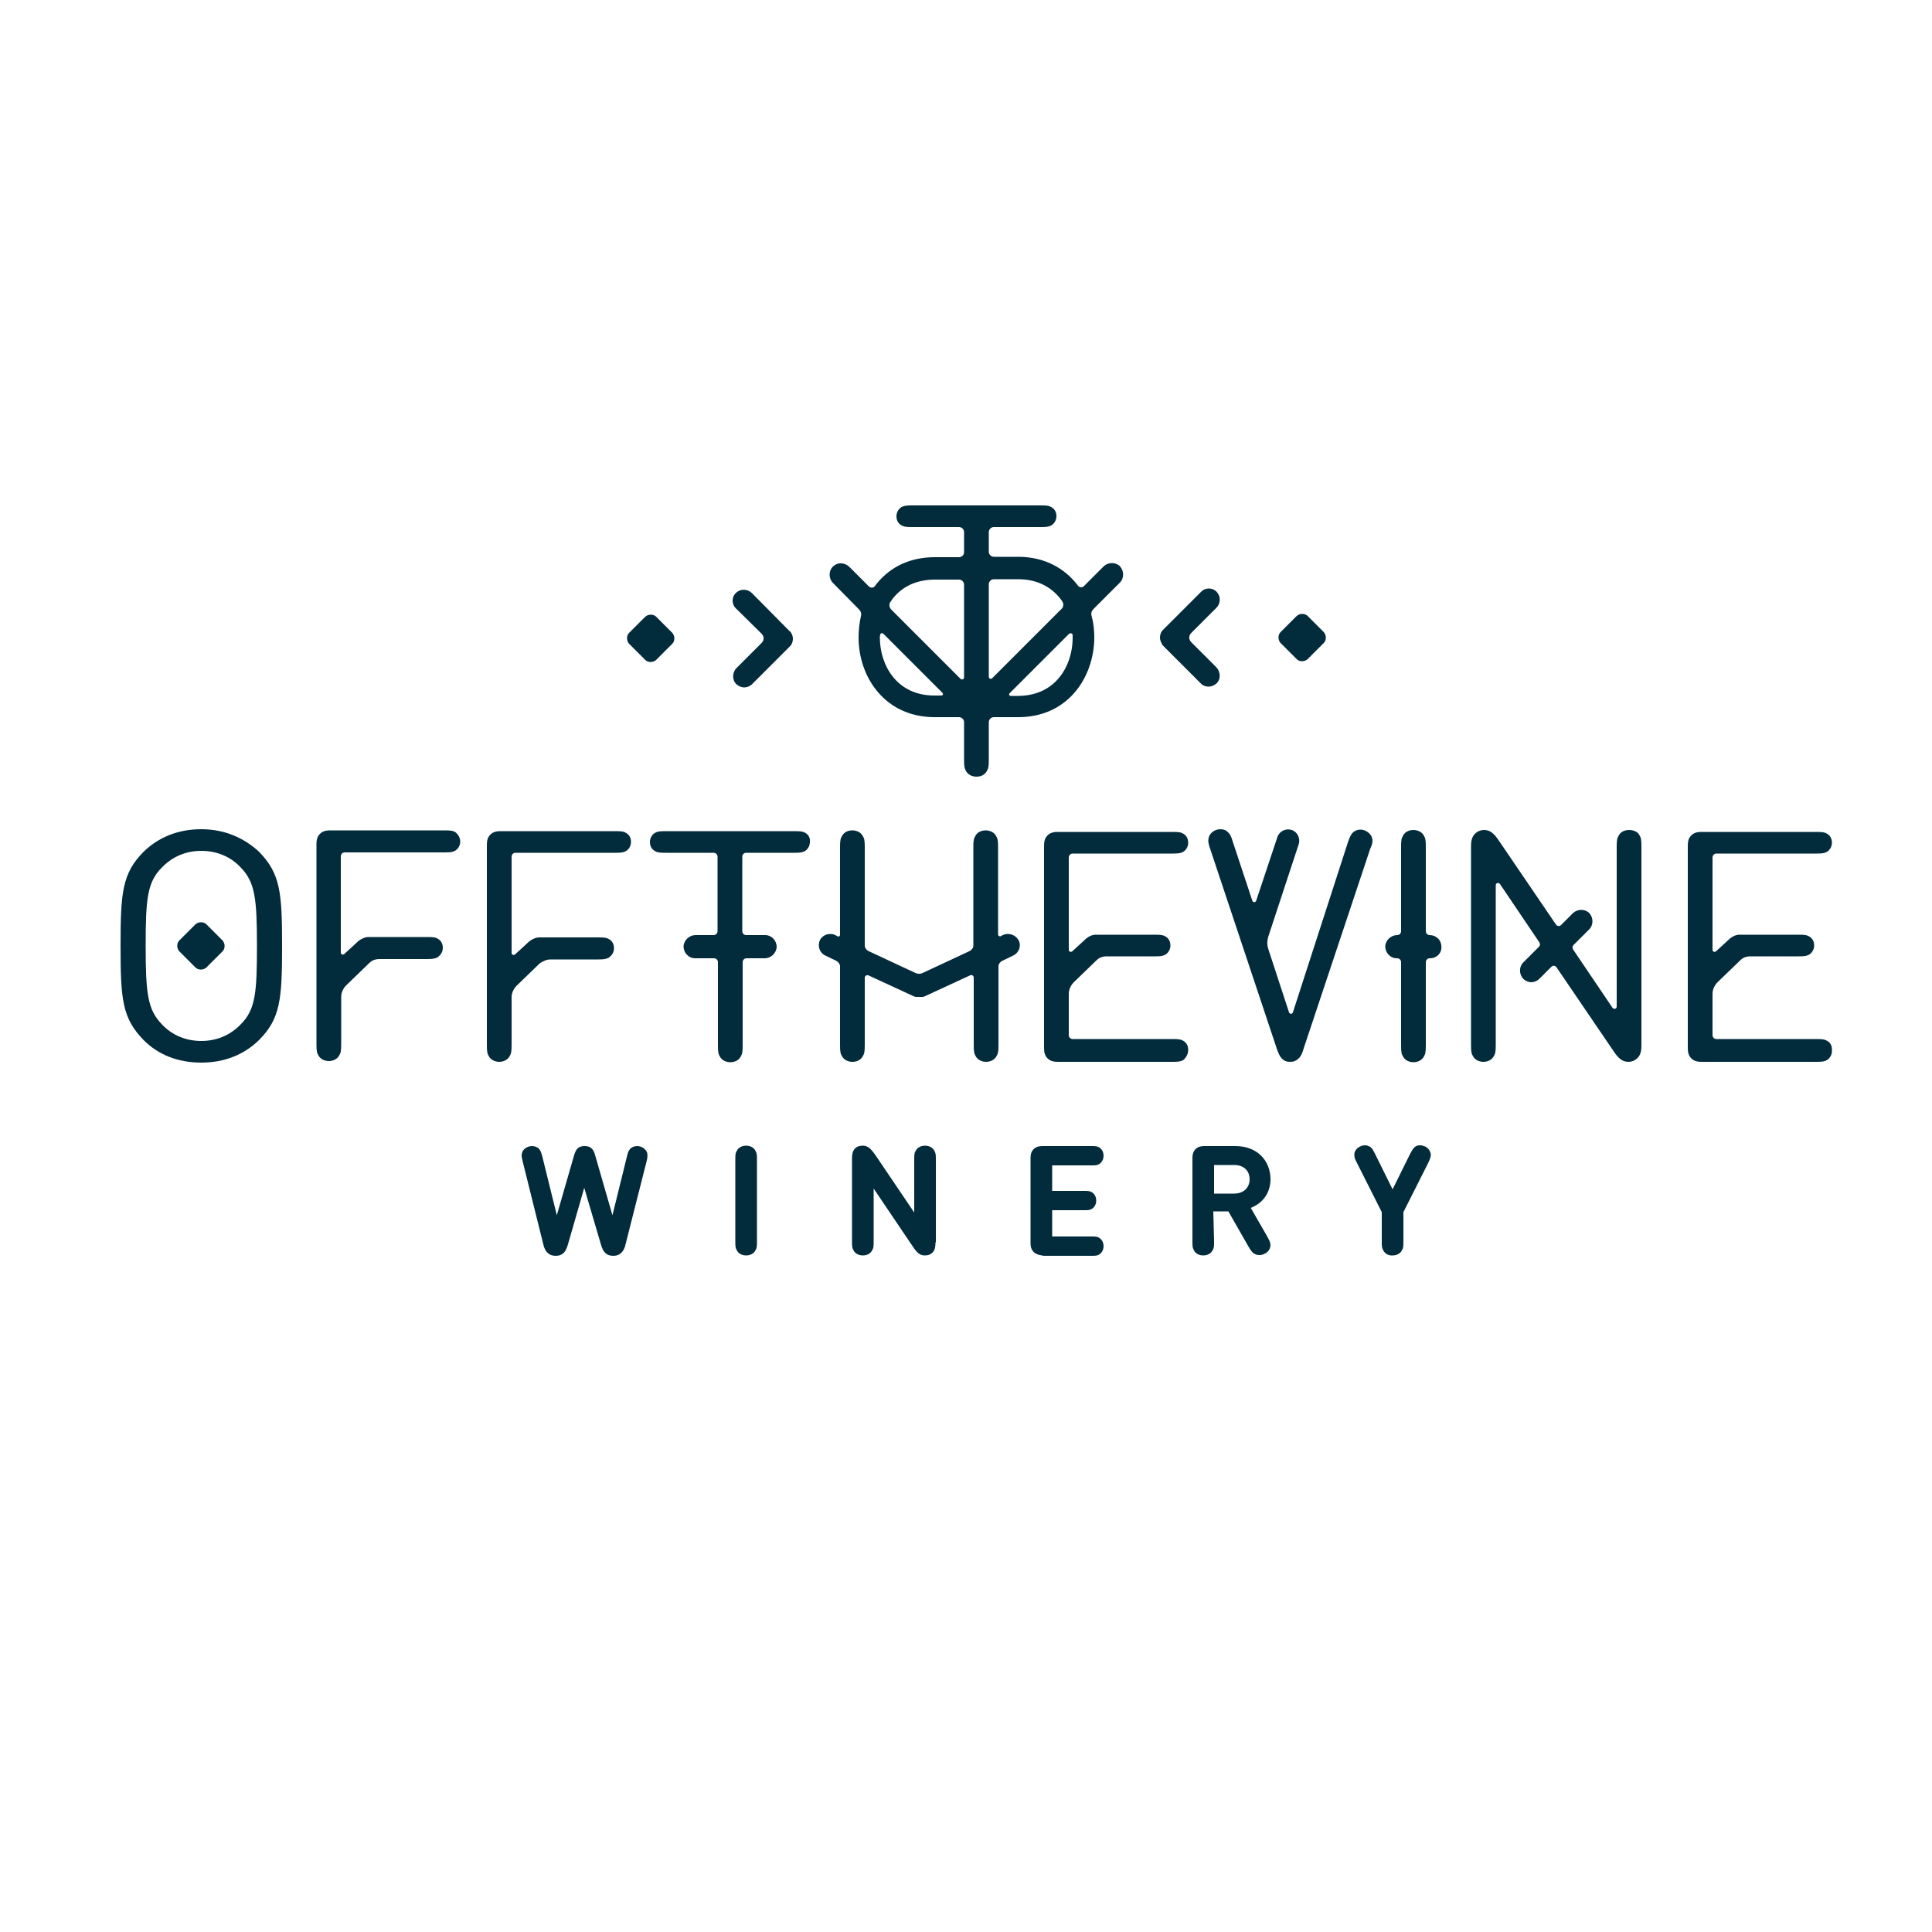 <?xml version="1.0" encoding="utf-8"?>
<!-- Generator: Adobe Illustrator 22.1.0, SVG Export Plug-In . SVG Version: 6.00 Build 0)  -->
<svg version="1.1" id="Layer_1" xmlns="http://www.w3.org/2000/svg" xmlns:xlink="http://www.w3.org/1999/xlink" x="0px" y="0px"
	 viewBox="0 0 500 500" style="enable-background:new 0 0 500 500;" xml:space="preserve">
<style type="text/css">
	.st0{fill:#022B3C;}
	.st1{fill:#798F80;}
</style>
<path class="st0" d="M197.1,164c0.7,0.7,0.7,1.7,0,2.4l-6.5,6.5c-1.1,1.1-1.2,3.1,0,4.2c0.6,0.5,1.3,0.8,2,0.8c0.7,0,1.5-0.3,2-0.8
	l9.8-9.8c0.6-0.6,0.8-1.3,0.8-2c0-0.6-0.2-1.1-0.5-1.6c-0.1-0.2-0.2-0.3-0.4-0.4l-9.7-9.8c-1.1-1.1-2.9-1.2-4.1-0.1
	c-1.2,1.1-1.2,3,0,4.1L197.1,164z"/>
<path class="st0" d="M301,167.1l9.8,9.8c0.6,0.6,1.3,0.8,2,0.8c0.7,0,1.4-0.3,2-0.8c1.2-1.1,1.1-3,0-4.2l-6.5-6.5
	c-0.7-0.7-0.7-1.7,0-2.4l6.5-6.5c1.1-1.1,1.2-2.9,0.1-4.1c-1.1-1.2-3-1.2-4.1,0L301,163c-0.6,0.6-0.8,1.3-0.8,2
	c0,0.6,0.2,1.1,0.5,1.6C300.7,166.8,300.8,166.9,301,167.1z"/>
<path class="st0" d="M167,170.8c0.7,0.7,2,0.7,2.8,0l4.2-4.2c0.7-0.7,0.7-2,0-2.8l-4.2-4.2c-0.7-0.7-2-0.7-2.8,0l-4.2,4.2
	c-0.7,0.7-0.7,2,0,2.8L167,170.8z"/>
<path class="st0" d="M52.1,214.6c-6.2,0-11.2,2.2-14.9,5.8c-5.6,5.6-6,10.7-6,24.4s0.4,18.7,6,24.4c3.7,3.7,8.7,5.8,14.9,5.8
	c6.2,0,11.2-2.2,14.9-5.8c5.6-5.6,6-10.7,6-24.4s-0.4-18.7-6-24.4C63.2,216.9,58.2,214.6,52.1,214.6z M62.3,265.1
	c-2.7,2.8-6.2,4.3-10.2,4.3s-7.6-1.5-10.2-4.3c-3.7-3.8-4.2-8-4.2-20.3c0-12.2,0.4-16.5,4.2-20.3c2.7-2.8,6.2-4.3,10.2-4.3
	s7.6,1.5,10.2,4.3c3.7,3.8,4.2,8,4.2,20.3C66.5,257,66.1,261.3,62.3,265.1z"/>
<path class="st0" d="M142.5,248.3h12.4v0c1.2,0,1.8-0.1,2.3-0.3c0.2-0.1,0.4-0.1,0.5-0.3c0.7-0.5,1.2-1.3,1.2-2.3
	c0-1-0.4-1.8-1.2-2.3c-0.6-0.4-1.2-0.5-2.8-0.5h-15.3c-0.9,0-1.8,0.4-2.6,1l-3.7,3.4c-0.4,0.3-0.9,0.1-0.9-0.4v-24.9
	c0-0.5,0.4-1,1-1h25.9c1.6,0,2.1-0.1,2.8-0.5c0.7-0.5,1.2-1.3,1.2-2.3c0-1-0.4-1.8-1.2-2.3c-0.6-0.4-1.2-0.5-2.8-0.5h-29.4
	c-1,0-2.1,0-3,0.9c-0.9,0.9-0.9,2-0.9,3v51.5c0,1.7,0.1,2.2,0.6,3c0.5,0.8,1.5,1.3,2.6,1.3s2.1-0.5,2.6-1.3c0.5-0.8,0.6-1.3,0.6-3
	v-12.4c0-1.1,0.5-2.2,1.3-3l6-5.8C140.6,248.7,141.5,248.3,142.5,248.3z"/>
<path class="st0" d="M208.5,215.6c-0.6-0.4-1.2-0.5-2.8-0.5h-33.5c-1.6,0-2.1,0.1-2.8,0.5c-0.7,0.5-1.2,1.3-1.2,2.3s0.4,1.8,1.2,2.3
	c0.6,0.4,1.2,0.5,2.8,0.5h12.5c0.5,0,1,0.4,1,1V241c0,0.5-0.4,1-1,1h-4.7c-1.6,0-3,1.3-3.1,2.9c0,1.7,1.3,3.1,3,3.1h4.9
	c0.5,0,1,0.4,1,1v21.6c0,1.7,0.1,2.2,0.6,3c0.5,0.8,1.5,1.3,2.6,1.3c1.2,0,2.1-0.5,2.6-1.3c0.5-0.8,0.6-1.3,0.6-3V249
	c0-0.5,0.4-1,1-1h4.7c1.6,0,3-1.3,3.1-2.9c0-1.7-1.3-3.1-3-3.1h-4.9c-0.5,0-1-0.4-1-1v-19.3c0-0.5,0.4-1,1-1h12.5
	c1.6,0,2.1-0.1,2.8-0.5c0.7-0.5,1.2-1.3,1.2-2.3C209.7,216.9,209.3,216.1,208.5,215.6z"/>
<path class="st0" d="M307.5,271.7c0-1-0.4-1.8-1.2-2.3c-0.6-0.4-1.2-0.5-2.8-0.5h-25.9c-0.5,0-1-0.4-1-1v-10.7c0-1.1,0.5-2.2,1.3-3
	l5.9-5.7c0.7-0.7,1.6-1,2.6-1h12.5c1.6,0,2.1-0.1,2.8-0.5c0.7-0.5,1.2-1.3,1.2-2.3c0-1-0.4-1.8-1.2-2.3c-0.6-0.4-1.2-0.5-2.8-0.5
	h-15.3c-0.9,0-1.8,0.4-2.5,1l-3.6,3.3c-0.4,0.3-0.9,0.1-0.9-0.4v-23.9c0-0.5,0.4-1,1-1h25.9c1.6,0,2.1-0.1,2.8-0.5
	c0.7-0.5,1.2-1.3,1.2-2.3s-0.4-1.8-1.2-2.3c-0.6-0.4-1.2-0.5-2.8-0.5h-29.4c-1,0-2.1,0-3,0.9c-0.9,0.9-0.9,2-0.9,3v51.7
	c0,1,0,2.1,0.9,3c0.9,0.9,2,0.9,3,0.9h29.4c1.6,0,2.1-0.1,2.8-0.5C307.1,273.5,307.5,272.7,307.5,271.7z"/>
<path class="st0" d="M355.1,216.9c-0.3-1.2-1.7-2.2-3-2.2c-0.6,0-1.3,0.2-1.8,0.6c-0.6,0.5-0.9,1.1-1.4,2.5L334.6,262
	c-0.2,0.5-0.8,0.5-1,0l-5.4-16.5c-0.3-1-0.3-2,0-3l7.9-24c0.5-1.5-0.3-3.2-1.8-3.7s-3.2,0.3-3.7,1.8l-5.5,16.5c-0.2,0.5-0.8,0.5-1,0
	l-5.1-15.4c-0.4-1.4-0.7-1.9-1.4-2.5c-0.4-0.4-1.1-0.6-1.8-0.6c-1.3,0-2.7,0.9-3,2.2c-0.2,0.8-0.1,1.5,0.4,2.9l17.2,51.6
	c0.4,1.2,0.8,2.1,1.3,2.6c0.7,0.7,1.3,0.9,2.2,0.9c0.8,0,1.5-0.2,2.2-0.9c0.5-0.4,1-1.4,1.3-2.6l17.2-51.6
	C355.2,218.4,355.3,217.7,355.1,216.9z"/>
<path class="st0" d="M421.6,214.8c-1.2,0-2.1,0.5-2.6,1.3c-0.5,0.8-0.6,1.3-0.6,3v41.4c0,0.6-0.7,0.8-1.1,0.3l-10.2-15.1
	c-0.2-0.4-0.2-0.8,0.1-1.1l4.1-4.1c1.1-1.1,1.1-3,0-4.2c-1.1-1.1-3-1.1-4.2,0l-3.1,3.1c-0.4,0.4-1,0.3-1.3-0.1l-14.9-21.9
	c-1.1-1.6-2.1-2.6-3.7-2.6c-1,0-1.8,0.4-2.4,1c-0.7,0.7-1,1.7-1,3.2v51.5c0,1.7,0.1,2.2,0.6,3c0.5,0.8,1.5,1.3,2.6,1.3
	s2.1-0.5,2.6-1.3c0.5-0.8,0.6-1.3,0.6-3v-41.4c0-0.6,0.7-0.8,1.1-0.3l10.2,15.1c0.2,0.4,0.2,0.8-0.1,1.1l-4.1,4.1
	c-1.1,1.1-1.1,3,0,4.2c0.6,0.6,1.4,0.9,2.1,0.9s1.5-0.3,2.1-0.9l3.1-3.1c0.4-0.4,1-0.3,1.3,0.1l14.9,21.9c1.1,1.6,2.1,2.6,3.7,2.6
	c1,0,1.8-0.4,2.4-1c0.7-0.7,1-1.7,1-3.2v-51.6c0-1.7-0.1-2.2-0.6-3C423.8,215.3,422.8,214.8,421.6,214.8z"/>
<path class="st0" d="M117.9,215.4c-0.6-0.4-1.2-0.5-2.8-0.5H85.8c-1,0-2.1,0-3,0.9c-0.9,0.9-0.9,2-0.9,3v51.5c0,1.7,0.1,2.2,0.6,3
	c0.5,0.8,1.5,1.3,2.6,1.3s2.1-0.5,2.6-1.3c0.5-0.8,0.6-1.3,0.6-3V258c0-1.1,0.5-2.2,1.3-3l6-5.8c0.7-0.7,1.6-1,2.6-1h12.4v0
	c1.2,0,1.8-0.1,2.3-0.3c0.2-0.1,0.4-0.1,0.5-0.3c0.7-0.5,1.2-1.3,1.2-2.3c0-1-0.4-1.8-1.2-2.3c-0.6-0.4-1.2-0.5-2.8-0.5H95.4
	c-0.9,0-1.8,0.4-2.6,1l-3.7,3.4c-0.4,0.3-0.9,0.1-0.9-0.4v-24.9c0-0.5,0.4-1,1-1h25.9c1.6,0,2.1-0.1,2.8-0.5
	c0.7-0.5,1.2-1.3,1.2-2.3C119.1,216.8,118.6,216,117.9,215.4z"/>
<path class="st0" d="M472.9,269.4c-0.6-0.4-1.2-0.5-2.8-0.5h-25.9c-0.5,0-1-0.4-1-1v-10.7c0-1.1,0.5-2.2,1.3-3l5.9-5.7
	c0.7-0.7,1.6-1,2.6-1h12.5c1.6,0,2.1-0.1,2.8-0.5c0.7-0.5,1.2-1.3,1.2-2.3c0-1-0.4-1.8-1.2-2.3c-0.6-0.4-1.2-0.5-2.8-0.5h-15.3
	c-0.9,0-1.8,0.4-2.5,1l-3.6,3.3c-0.4,0.3-0.9,0.1-0.9-0.4v-23.9c0-0.5,0.4-1,1-1h25.9c1.6,0,2.1-0.1,2.8-0.5
	c0.7-0.5,1.2-1.3,1.2-2.3s-0.4-1.8-1.2-2.3c-0.6-0.4-1.2-0.5-2.8-0.5h-29.4c-1,0-2.1,0-3,0.9c-0.9,0.9-0.9,2-0.9,3v51.7
	c0,1,0,2.1,0.9,3c0.9,0.9,2,0.9,3,0.9h29.4c1.6,0,2.1-0.1,2.8-0.5c0.7-0.5,1.2-1.3,1.2-2.3C474.2,270.7,473.7,269.8,472.9,269.4z"/>
<path class="st0" d="M259.5,242l-0.5,0.3c-0.3,0.1-0.7-0.1-0.7-0.4v-22.7c0-1.7-0.1-2.2-0.6-3c-0.5-0.8-1.5-1.3-2.6-1.3
	c-1.2,0-2.1,0.5-2.6,1.3c-0.5,0.8-0.6,1.3-0.6,3v25.5c0,0.6-0.4,1.1-0.9,1.4l-12.2,5.7c-0.6,0.3-1.3,0.3-1.9,0l-12.2-5.7
	c-0.5-0.3-0.9-0.8-0.9-1.4v-25.5c0-1.7-0.1-2.2-0.6-3c-0.5-0.8-1.5-1.3-2.6-1.3c-1.2,0-2.1,0.5-2.6,1.3c-0.5,0.8-0.6,1.3-0.6,3v22.7
	c0,0.4-0.4,0.6-0.7,0.4l-0.5-0.3c-1.5-0.7-3.3-0.1-4,1.3c-0.7,1.5-0.1,3.3,1.4,4l2.9,1.4c0.5,0.3,0.9,0.8,0.9,1.4v20.4
	c0,1.7,0.1,2.2,0.6,3c0.5,0.8,1.5,1.3,2.6,1.3c1.2,0,2.1-0.5,2.6-1.3c0.5-0.8,0.6-1.3,0.6-3v-17.5c0-0.4,0.4-0.7,0.9-0.6l11.9,5.5
	c0,0,0,0,0,0c0,0,0,0,0.1,0c0.1,0,0.2,0.1,0.3,0.1c0,0,0.1,0,0.1,0c0.1,0,0.2,0,0.3,0c0,0,0.1,0,0.1,0c0.1,0,0.3,0,0.4,0l0,0l0,0
	c0.1,0,0.3,0,0.4,0c0,0,0.1,0,0.1,0c0.1,0,0.2,0,0.3,0c0,0,0.1,0,0.1,0c0.1,0,0.2,0,0.3-0.1c0,0,0,0,0.1,0c0,0,0,0,0,0l11.9-5.5
	c0.4-0.2,0.9,0.1,0.9,0.6v17.5c0,1.7,0.1,2.2,0.6,3c0.5,0.8,1.5,1.3,2.6,1.3s2.1-0.5,2.6-1.3c0.5-0.8,0.6-1.3,0.6-3v-20.4
	c0-0.6,0.4-1.1,0.9-1.4l2.9-1.4c1.5-0.7,2.2-2.5,1.4-4C262.8,241.9,261,241.3,259.5,242z"/>
<path class="st0" d="M335.6,170.6c0.7,0.7,2,0.7,2.8,0l4.2-4.2c0.7-0.7,0.7-2,0-2.8l-4.2-4.2c-0.7-0.7-2-0.7-2.8,0l-4.2,4.2
	c-0.7,0.7-0.7,2,0,2.8L335.6,170.6z"/>
<path class="st0" d="M53.4,239.2c-0.7-0.7-2-0.7-2.8,0l-4.2,4.2c-0.7,0.7-0.7,2,0,2.8l4.2,4.2c0.7,0.7,2,0.7,2.8,0l4.2-4.2
	c0.7-0.7,0.7-2,0-2.8L53.4,239.2z"/>
<path class="st0" d="M370,242c-0.5,0-1-0.4-1-1v-21.9c0-1.7-0.1-2.2-0.6-3c-0.5-0.8-1.5-1.3-2.6-1.3c-1.2,0-2.1,0.5-2.6,1.3
	c-0.5,0.8-0.6,1.3-0.6,3V241c0,0.5-0.4,1-1,1l0,0c-1.6,0-3,1.3-3.1,2.9c0,1.7,1.3,3.1,3,3.1h0.1c0.5,0,1,0.4,1,1v21.6
	c0,1.7,0.1,2.2,0.6,3c0.5,0.8,1.5,1.3,2.6,1.3s2.1-0.5,2.6-1.3c0.5-0.8,0.6-1.3,0.6-3V249c0-0.5,0.4-1,1-1h0.1
	c1.8,0,3.2-1.5,2.9-3.3C372.9,243.1,371.5,242,370,242z"/>
<path class="st0" d="M222.3,157.7c0.5,0.5,0.7,1.1,0.5,1.8c-0.4,1.8-0.6,3.6-0.6,5.5c0,10.2,6.8,20.6,19.7,20.6h6.3
	c0.7,0,1.3,0.6,1.3,1.3v9.8c0,1.7,0.1,2.2,0.6,3c0.5,0.8,1.5,1.3,2.6,1.3c1.2,0,2.1-0.5,2.6-1.3c0.5-0.8,0.6-1.3,0.6-3v-9.8
	c0-0.7,0.6-1.3,1.3-1.3h6.3c6.1,0,11.2-2.3,14.8-6.6c3.1-3.7,4.9-8.8,4.9-14.1c0-1.8-0.2-3.7-0.7-5.5c-0.2-0.7,0-1.3,0.5-1.8
	l6.8-6.8c1.2-1.2,1.1-3.1,0-4.3c-1.2-1.1-3.1-1-4.2,0.1l-5.1,5.1c-0.4,0.4-1.1,0.4-1.5-0.1c-3.3-4.4-8.5-7.5-15.5-7.5h-6.3
	c-0.7,0-1.3-0.6-1.3-1.3v-5.1c0-0.7,0.6-1.3,1.3-1.3h12.2c1.6,0,2.1-0.1,2.8-0.5c0.7-0.5,1.2-1.3,1.2-2.3c0-1-0.4-1.8-1.2-2.3
	c-0.6-0.4-1.2-0.5-2.8-0.5H236c-1.6,0-2.1,0.1-2.8,0.5c-0.7,0.5-1.2,1.3-1.2,2.3c0,1,0.4,1.8,1.2,2.3c0.6,0.4,1.2,0.5,2.8,0.5h12.2
	c0.7,0,1.3,0.6,1.3,1.3v5.2c0,0.7-0.6,1.3-1.3,1.3h-6.3c-6.1,0-11.2,2.3-14.8,6.6c-0.2,0.3-0.5,0.6-0.7,0.9c-0.4,0.5-1,0.5-1.5,0.1
	l-5.1-5.1c-1.1-1.1-3-1.3-4.2-0.1c-1.2,1.1-1.2,3.1,0,4.3L222.3,157.7z M277.6,164.3c0,0.2,0,0.4,0,0.7c0,4-1.3,7.8-3.6,10.5
	c-2.5,3-6.2,4.6-10.6,4.6h-1.8c-0.4,0-0.6-0.4-0.3-0.7l15.3-15.3C277,163.7,277.5,163.9,277.6,164.3z M255.9,151.2
	c0-0.7,0.6-1.3,1.3-1.3h6.3c5.4,0,9.1,2.4,11.4,5.7c0.4,0.6,0.4,1.5-0.2,2l-17.9,17.9c-0.4,0.4-0.9,0.1-0.9-0.4L255.9,151.2
	L255.9,151.2z M230.5,155.7c0.3-0.4,0.5-0.8,0.8-1.1c2.5-3,6.2-4.6,10.6-4.6h6.3c0.7,0,1.3,0.6,1.3,1.3v24c0,0.5-0.6,0.7-0.9,0.4
	l-17.9-17.9C230.1,157.2,230,156.3,230.5,155.7z M227.8,164.3c0-0.4,0.5-0.6,0.8-0.3l15.3,15.3c0.3,0.3,0.1,0.7-0.3,0.7h-1.8
	c-9.7,0-14.1-7.8-14.1-15.1C227.7,164.8,227.7,164.6,227.8,164.3z"/>
<g>
	<path class="st0" d="M147,322c-0.3,1-0.6,1.8-1.3,2.4c-0.5,0.4-1.1,0.6-1.9,0.6c-0.7,0-1.4-0.2-1.9-0.6c-0.7-0.6-1.1-1.4-1.3-2.4
		l-5.3-21.3c-0.3-1.3-0.4-1.7-0.2-2.3c0.2-1,1.4-1.8,2.6-1.8c0.7,0,1.4,0.3,1.8,0.7c0.4,0.5,0.6,1,0.9,2.2l3.7,15l4.5-15.6
		c0.2-0.7,0.5-1.3,0.9-1.7c0.4-0.4,1-0.6,1.8-0.6s1.4,0.2,1.8,0.6c0.4,0.4,0.7,0.9,0.9,1.7l4.5,15.6l3.7-15c0.3-1.2,0.4-1.6,0.9-2.2
		c0.4-0.4,1-0.7,1.8-0.7c1.2,0,2.3,0.8,2.6,1.8c0.1,0.7,0.1,1.1-0.2,2.3l-5.4,21.3c-0.2,1-0.6,1.8-1.3,2.4c-0.5,0.4-1.1,0.6-1.9,0.6
		s-1.4-0.2-1.9-0.6c-0.7-0.6-1-1.4-1.3-2.4l-4.3-14.6L147,322z"/>
	<path class="st0" d="M195.9,321.2c0,1.3,0,1.8-0.4,2.4c-0.4,0.8-1.3,1.3-2.4,1.3c-1.1,0-2-0.5-2.4-1.3c-0.4-0.7-0.4-1.1-0.4-2.4
		v-21c0-1.3,0-1.8,0.4-2.4c0.4-0.8,1.3-1.3,2.4-1.3c1.1,0,2,0.5,2.4,1.3c0.4,0.7,0.4,1.1,0.4,2.4V321.2z"/>
	<path class="st0" d="M242.1,321.5c0,1.1-0.1,1.9-0.7,2.6c-0.6,0.6-1.2,0.8-2.1,0.8c-1.3,0-2.1-0.8-3.2-2.5l-10-14.8v13.6
		c0,1.3,0,1.8-0.4,2.4c-0.4,0.8-1.3,1.3-2.4,1.3c-1.1,0-2-0.5-2.4-1.3c-0.4-0.7-0.4-1.1-0.4-2.4v-21.3c0-1.1,0.1-1.9,0.7-2.6
		c0.6-0.6,1.2-0.8,2.1-0.8c1.3,0,2.1,0.8,3.3,2.5l10,14.8v-13.6c0-1.3,0-1.8,0.4-2.4c0.4-0.8,1.3-1.3,2.4-1.3c1.1,0,2,0.5,2.4,1.3
		c0.4,0.7,0.4,1.1,0.4,2.4V321.5L242.1,321.5z"/>
	<path class="st0" d="M267.5,324c-0.8-0.8-0.8-1.8-0.8-2.6V300c0-0.8,0-1.8,0.8-2.6c0.8-0.8,1.8-0.8,2.6-0.8h12.1
		c1.2,0,1.6,0,2.2,0.3c0.7,0.4,1.2,1.2,1.2,2.2c0,1-0.5,1.8-1.2,2.2c-0.5,0.3-1,0.3-2.2,0.3h-9.9v6.6h8c1.2,0,1.6,0,2.2,0.3
		c0.7,0.4,1.2,1.2,1.2,2.2s-0.5,1.8-1.2,2.2c-0.5,0.3-1,0.3-2.2,0.3h-8v6.8h9.9c1.2,0,1.6,0,2.2,0.3c0.7,0.4,1.2,1.2,1.2,2.2
		s-0.5,1.8-1.2,2.2c-0.5,0.3-1,0.3-2.2,0.3h-12.1C269.3,324.8,268.3,324.8,267.5,324z"/>
	<path class="st0" d="M314.2,321.2c0,1.3,0,1.8-0.4,2.4c-0.4,0.8-1.3,1.3-2.4,1.3c-1.1,0-2-0.5-2.4-1.3c-0.4-0.7-0.4-1.1-0.4-2.4
		V300c0-0.8,0-1.8,0.8-2.6s1.8-0.8,2.6-0.8h7.7c5.8,0,9.1,3.9,9.1,8.6c0,3.3-1.8,6.1-5.1,7.4l4.2,7.3c0.6,1.1,0.8,1.5,0.9,2.2
		c0,0.9-0.4,1.8-1.4,2.3c-0.5,0.3-1,0.4-1.5,0.4c-1.5,0-2.1-1-2.8-2.2l-5.2-9.1h-3.9L314.2,321.2L314.2,321.2z M319.4,308.9
		c2.4,0,4-1.5,4-3.7s-1.5-3.7-4-3.7h-5.2v7.4H319.4z"/>
	<path class="st0" d="M358,323.6c-0.4-0.7-0.4-1.1-0.4-2.4v-7.5l-6.4-12.7c-0.6-1.1-0.7-1.5-0.7-2.2c0-0.8,0.5-1.6,1.5-2.1
		c0.4-0.2,0.9-0.3,1.3-0.3c0.5,0,0.9,0.2,1.3,0.4c0.5,0.4,0.7,0.7,1.3,1.9l4.5,9.1l4.5-9.1c0.6-1.1,0.8-1.5,1.3-1.9
		c0.4-0.3,0.8-0.4,1.3-0.4c0.4,0,0.8,0.1,1.3,0.3c0.9,0.4,1.4,1.3,1.5,2.1c0,0.6-0.2,1.1-0.7,2.2l-6.4,12.7v7.5c0,1.3,0,1.8-0.4,2.4
		c-0.4,0.8-1.3,1.3-2.4,1.3C359.3,325,358.4,324.4,358,323.6z"/>
</g>
<rect x="-298" class="st1" width="145" height="145"/>
</svg>
